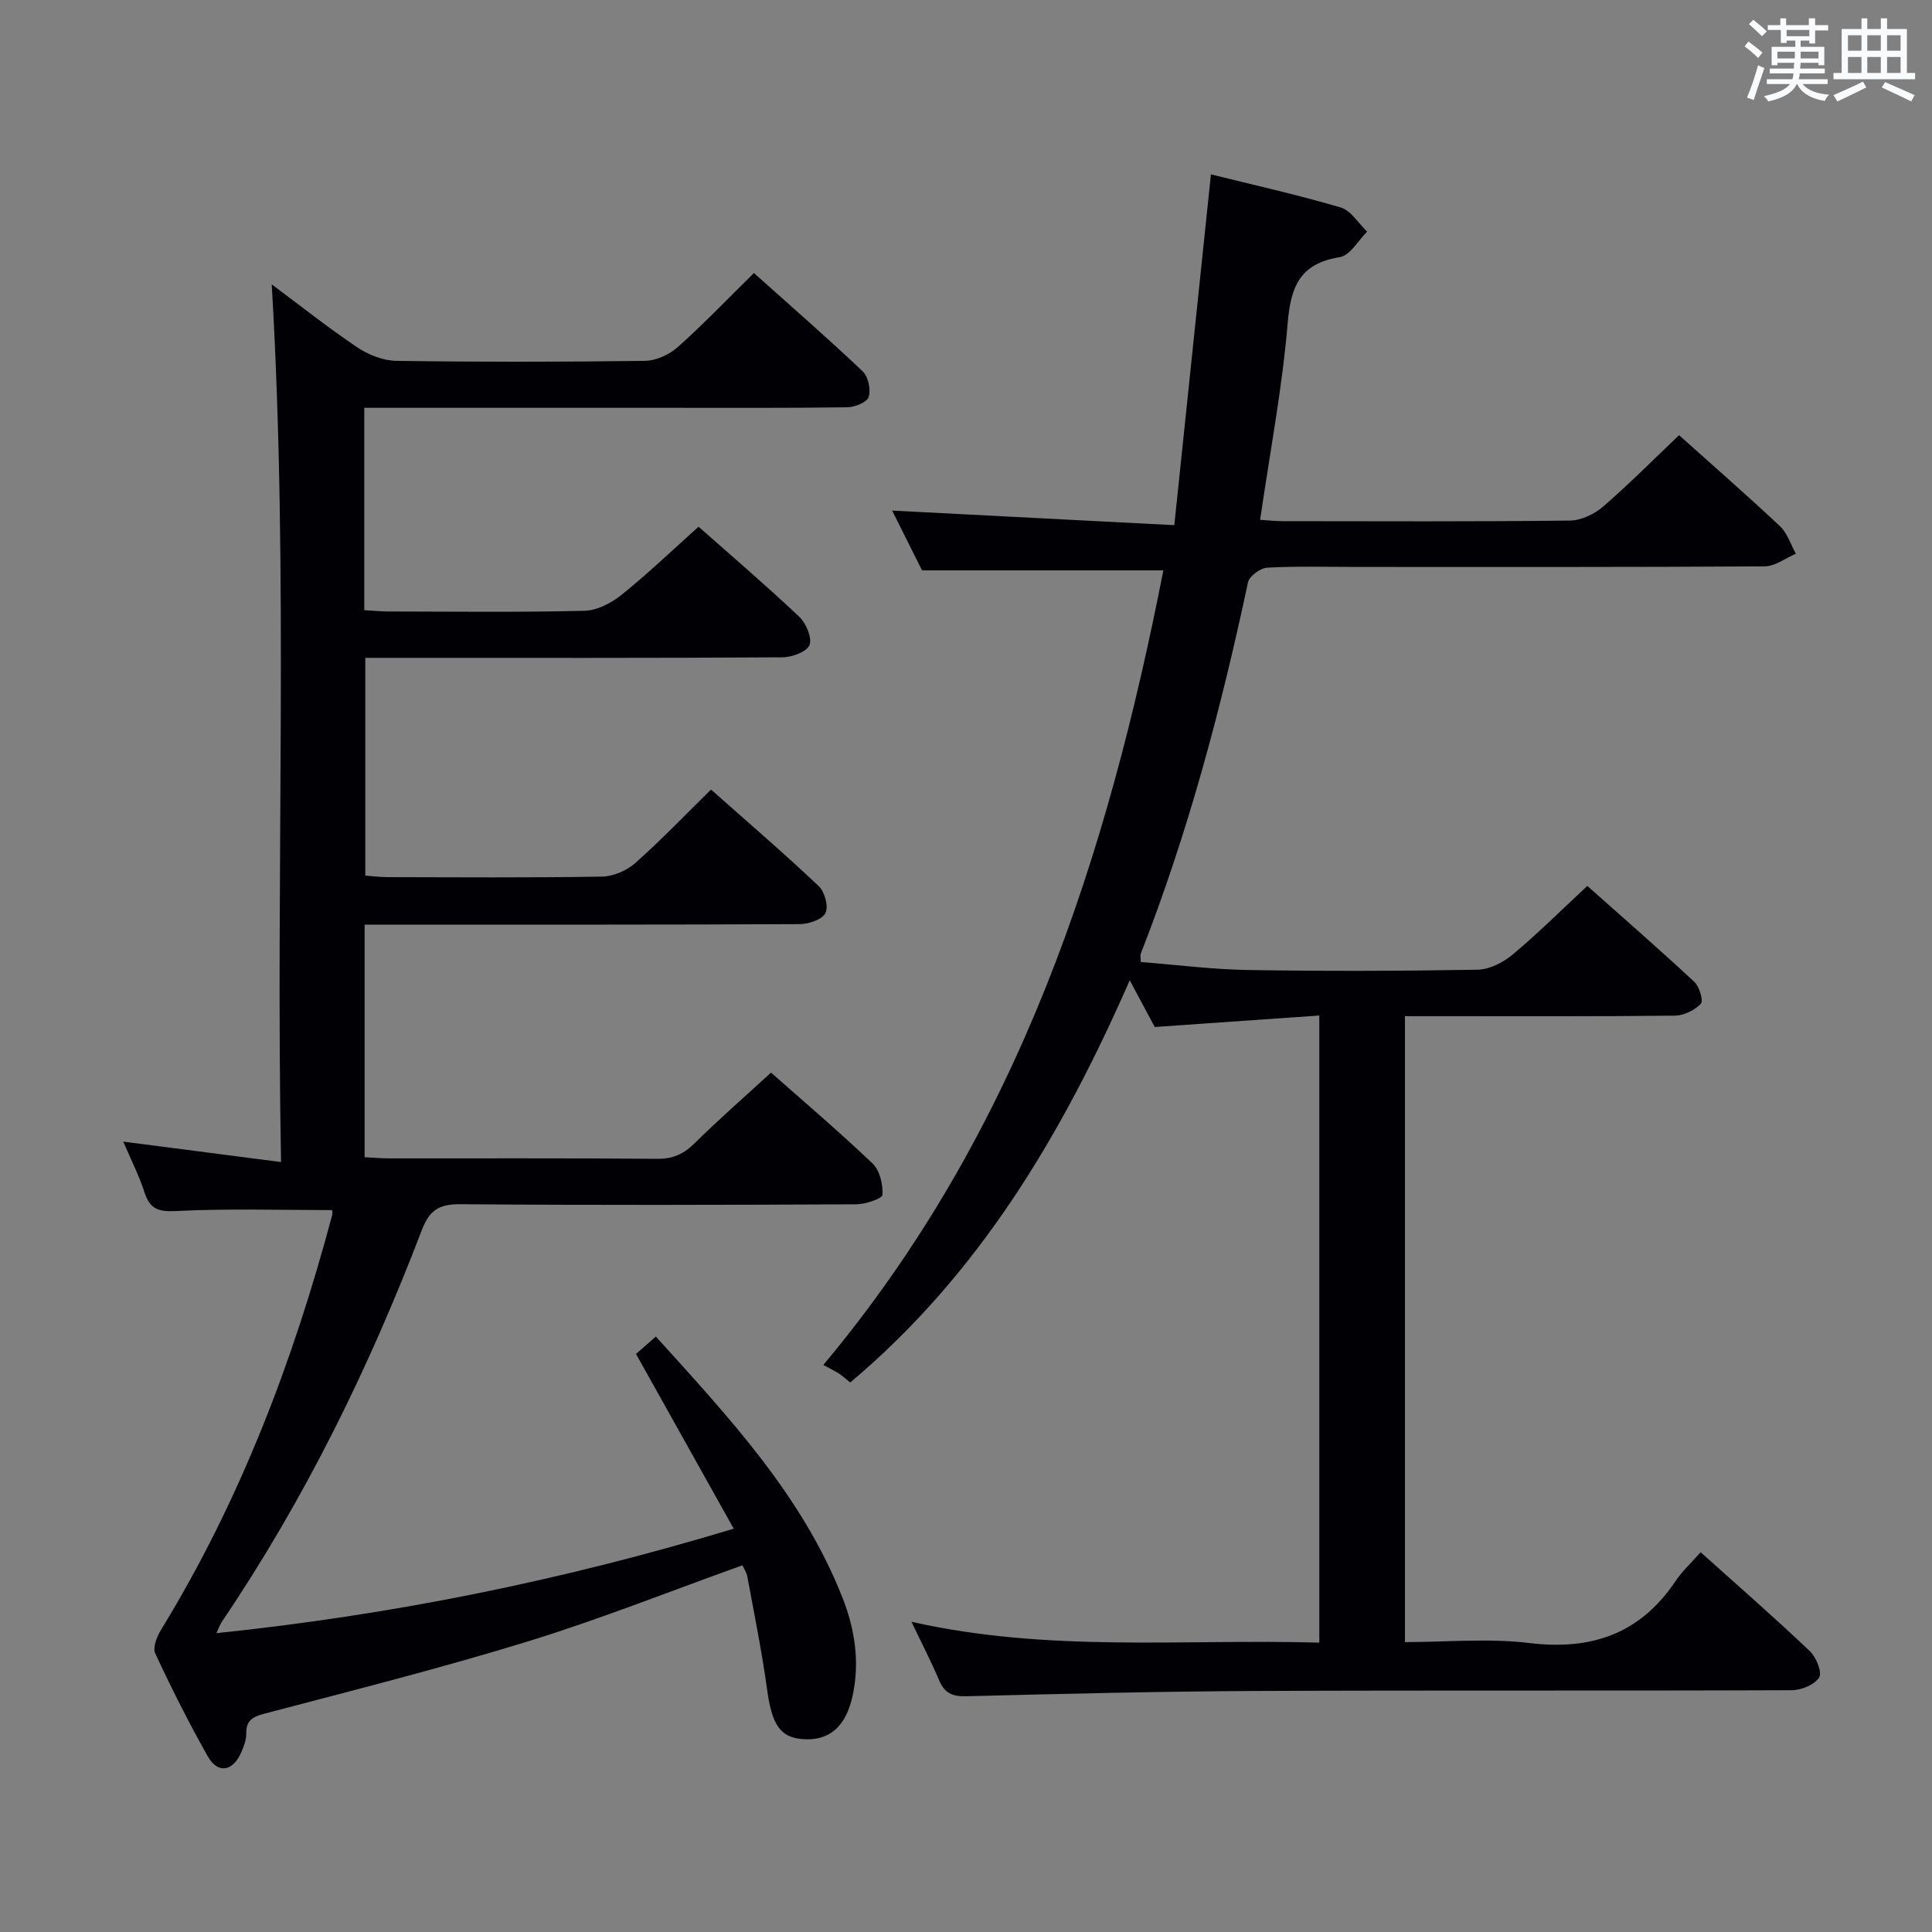 <svg enable-background="new 0 0 400 400" viewBox="0 0 400 400" xmlns="http://www.w3.org/2000/svg"><rect x="0" y="0" width="400" height="400" fill="#808080" stroke="none"/><path d="m151.91 316.5c-6.98-12.49-13.53-24.2-20.23-36.18.98-.86 2.33-2.04 4.11-3.6 15.03 16.65 30.31 32.87 38.65 54.1 2.54 6.45 3.57 13.19 2.13 20.05-1.39 6.68-4.9 9.6-10.38 9.2-4.7-.35-6.38-3.09-7.35-10.15-1.08-7.87-2.67-15.67-4.11-23.49-.17-.93-.77-1.78-1.02-2.35-14.88 5.33-29.39 11.12-44.27 15.71-18.06 5.57-36.42 10.19-54.7 15.01-2.51.66-3.8 1.43-3.76 4.15.02 1.27-.5 2.62-1.02 3.83-1.73 4.01-4.87 4.54-6.95.84-3.92-6.94-7.51-14.08-10.87-21.3-.56-1.2.34-3.48 1.2-4.88 16.38-26.74 27.39-55.69 35.43-85.86.12-.45.01-.96.01-1.04-10.87 0-21.6-.35-32.29.19-3.73.19-5.45-.4-6.58-3.89-1.12-3.45-2.78-6.71-4.39-10.48 10.82 1.4 21.18 2.74 32.67 4.23-1.16-61.03 1.64-121.06-1.93-181.71 6.01 4.47 11.69 8.99 17.69 13.02 2.31 1.55 5.36 2.77 8.09 2.81 17.16.25 34.33.24 51.49 0 2.32-.03 5.06-1.3 6.83-2.88 5.32-4.75 10.26-9.92 15.73-15.3 7.54 6.75 15.17 13.39 22.51 20.34 1.16 1.09 1.72 3.75 1.26 5.3-.32 1.09-2.84 2.12-4.39 2.15-12.33.18-24.66.11-36.99.11-19 0-37.99 0-56.99 0-1.95 0-3.89 0-6.07 0v41.9c1.82.1 3.44.27 5.06.27 13.5.02 27 .19 40.49-.14 2.62-.06 5.59-1.59 7.71-3.3 5.45-4.38 10.5-9.23 15.95-14.11 6.24 5.52 13.68 11.89 20.8 18.59 1.44 1.35 2.73 4.34 2.18 5.88-.5 1.39-3.63 2.56-5.6 2.57-26.66.17-53.32.11-79.98.11-1.99 0-3.98 0-6.4 0v45.08c1.38.1 2.96.32 4.55.32 14.83.03 29.66.14 44.49-.11 2.34-.04 5.11-1.25 6.88-2.83 5.33-4.72 10.26-9.88 15.66-15.19 7.53 6.68 15.08 13.17 22.31 20 1.24 1.17 2.06 4.25 1.38 5.58-.69 1.35-3.48 2.27-5.35 2.28-27.99.14-55.99.1-83.98.1-1.95 0-3.9 0-6.08 0v48.16c1.9.09 3.52.24 5.14.24 18.5.02 36.99-.07 55.49.09 3.3.03 5.53-1.07 7.81-3.33 4.97-4.92 10.26-9.52 15.7-14.52 6.45 5.7 13.92 12.06 21.02 18.81 1.5 1.42 2.17 4.33 2.06 6.49-.04.78-3.51 1.96-5.43 1.97-27.33.13-54.66.2-81.98-.02-4.35-.04-6.38 1.21-7.95 5.31-10.89 28.51-24.26 55.78-41.4 81.11-.34.5-.54 1.1-1.15 2.39 36.36-3.79 71.33-10.82 107.11-21.63z" fill="#010105"/><path d="m188.71 335.77c28.42 6.42 56.27 3.52 84.44 4.32 0-43.19 0-86.04 0-129.84-11.39.8-22.71 1.59-34.07 2.38-1.57-2.93-3.1-5.8-5.18-9.67-14.06 32.07-31.21 60.85-57.87 83.27-.76-.61-1.47-1.27-2.26-1.8-.84-.55-1.76-.98-3.31-1.83 40.5-48.39 58.74-105.01 70.4-164.51-16.61 0-32.84 0-49.96 0-1.94-3.88-4.34-8.69-6.19-12.38 18.94.98 38.26 1.98 58.42 3.02 2.59-24.85 5.05-48.43 7.58-72.63 8.73 2.17 17.88 4.21 26.85 6.85 2.14.63 3.68 3.29 5.49 5.01-1.87 1.84-3.54 4.95-5.66 5.28-8.12 1.3-10.14 5.9-10.78 13.56-1.13 13.52-3.69 26.92-5.72 40.82 1.78.11 3.22.28 4.65.28 19.83.02 39.66.11 59.49-.12 2.32-.03 5.05-1.32 6.86-2.88 5.39-4.66 10.42-9.74 15.74-14.8 6.84 6.13 13.98 12.35 20.88 18.83 1.54 1.44 2.23 3.79 3.31 5.72-2.16.91-4.31 2.6-6.47 2.61-28.16.18-56.32.12-84.48.12-6.17 0-12.34-.19-18.49.15-1.43.08-3.71 1.74-3.99 3.01-5.57 26.17-12.43 51.96-22.21 76.91-.11.29-.01.66-.01 1.72 7.38.58 14.79 1.54 22.22 1.66 15.83.26 31.66.21 47.49-.06 2.45-.04 5.28-1.46 7.23-3.08 5.23-4.37 10.08-9.2 15.53-14.27 6.88 6.12 14.62 12.87 22.15 19.86 1.06.98 1.92 3.95 1.35 4.54-1.28 1.34-3.51 2.43-5.36 2.46-16.16.18-32.33.11-48.49.11-2.32 0-4.64 0-7.41 0v129.59c8.58 0 17.28-.83 25.75.19 12.9 1.56 22.95-1.91 30.28-12.83 1.38-2.06 3.26-3.78 5.19-5.97 7.9 7.09 15.39 13.63 22.59 20.46 1.32 1.26 2.61 4.4 1.95 5.46-.94 1.51-3.68 2.64-5.65 2.65-36.99.15-73.98-.01-110.97.16-19.98.09-39.95.58-59.92 1.09-2.94.08-4.57-.65-5.7-3.38-1.6-3.82-3.54-7.5-5.69-12.04z" fill="#010105"/><g fill="#fafbfc"><path d="m361.2 9.6.8-1c.9.7 1.9 1.4 2.9 2.3l-.9 1.1c-1-1-2-1.8-2.8-2.4zm.5 10.6c.9-2.1 1.6-4.3 2.3-6.7.4.2.8.4 1.3.6-.7 2.1-1.5 4.3-2.2 6.6zm.4-15.2.9-.9c1 .8 2 1.6 2.8 2.4l-1 1c-.9-.9-1.8-1.7-2.7-2.5zm12.5-1.2h1.2v1.4h2.7v1.1h-2.7v2.7h-1.2v-.6h-1.8v1.3h4.9v3.8h-1.2v-.5h-3.7c0 .4-.1.9-.1 1.2h5.1v1h-5.2c0 .5-.1.9-.2 1.2h6v1h-5.2c1.1 1.3 2.9 2 5.5 2.2-.4.4-.7.8-.9 1.3-2.9-.5-4.8-1.6-5.7-3.5h-.1c-.8 1.7-2.7 2.9-5.9 3.6-.2-.4-.6-.8-.9-1.1 2.8-.6 4.6-1.4 5.4-2.5h-4.8v-1h5.3c.1-.3.2-.7.2-1.2h-4.9v-1h5c0-.4 0-.8.1-1.2h-3.5v.5h-1.2v-3.8h4.9v-1.3h-1.8v.5h-1.2v-2.7h-2.7v-1h2.6v-1.4h1.2v1.4h4.7v-1.4zm-6.6 8.3h3.6c0-.4 0-.9 0-1.4h-3.6zm1.9-4.6h4.7v-1.3h-4.7zm6.6 3.2h-3.7v1.4h3.7z"/><path d="m385.3 3.8h1.3v2.2h2.8v-2.2h1.3v2.2h4.1v9.1h1.7v1.3h-16.9v-1.3h1.7v-9.1h4.1v-2.2zm.4 13.1.7 1.2c-1.8.9-3.8 1.9-6 2.9-.2-.4-.5-.8-.8-1.3 2.3-1 4.3-1.9 6.1-2.8zm-3.1-6.4h2.8v-3.2h-2.8zm0 4.6h2.8v-3.3h-2.8zm4-4.6h2.8v-3.2h-2.8zm0 4.6h2.8v-3.3h-2.8zm3.7 1.9c2.1.9 4.1 1.8 6.1 2.7l-.7 1.3c-2.2-1.1-4.2-2-6.1-2.9zm3.2-9.7h-2.8v3.2h2.8zm-2.8 7.8h2.8v-3.3h-2.8z"/></g></svg>